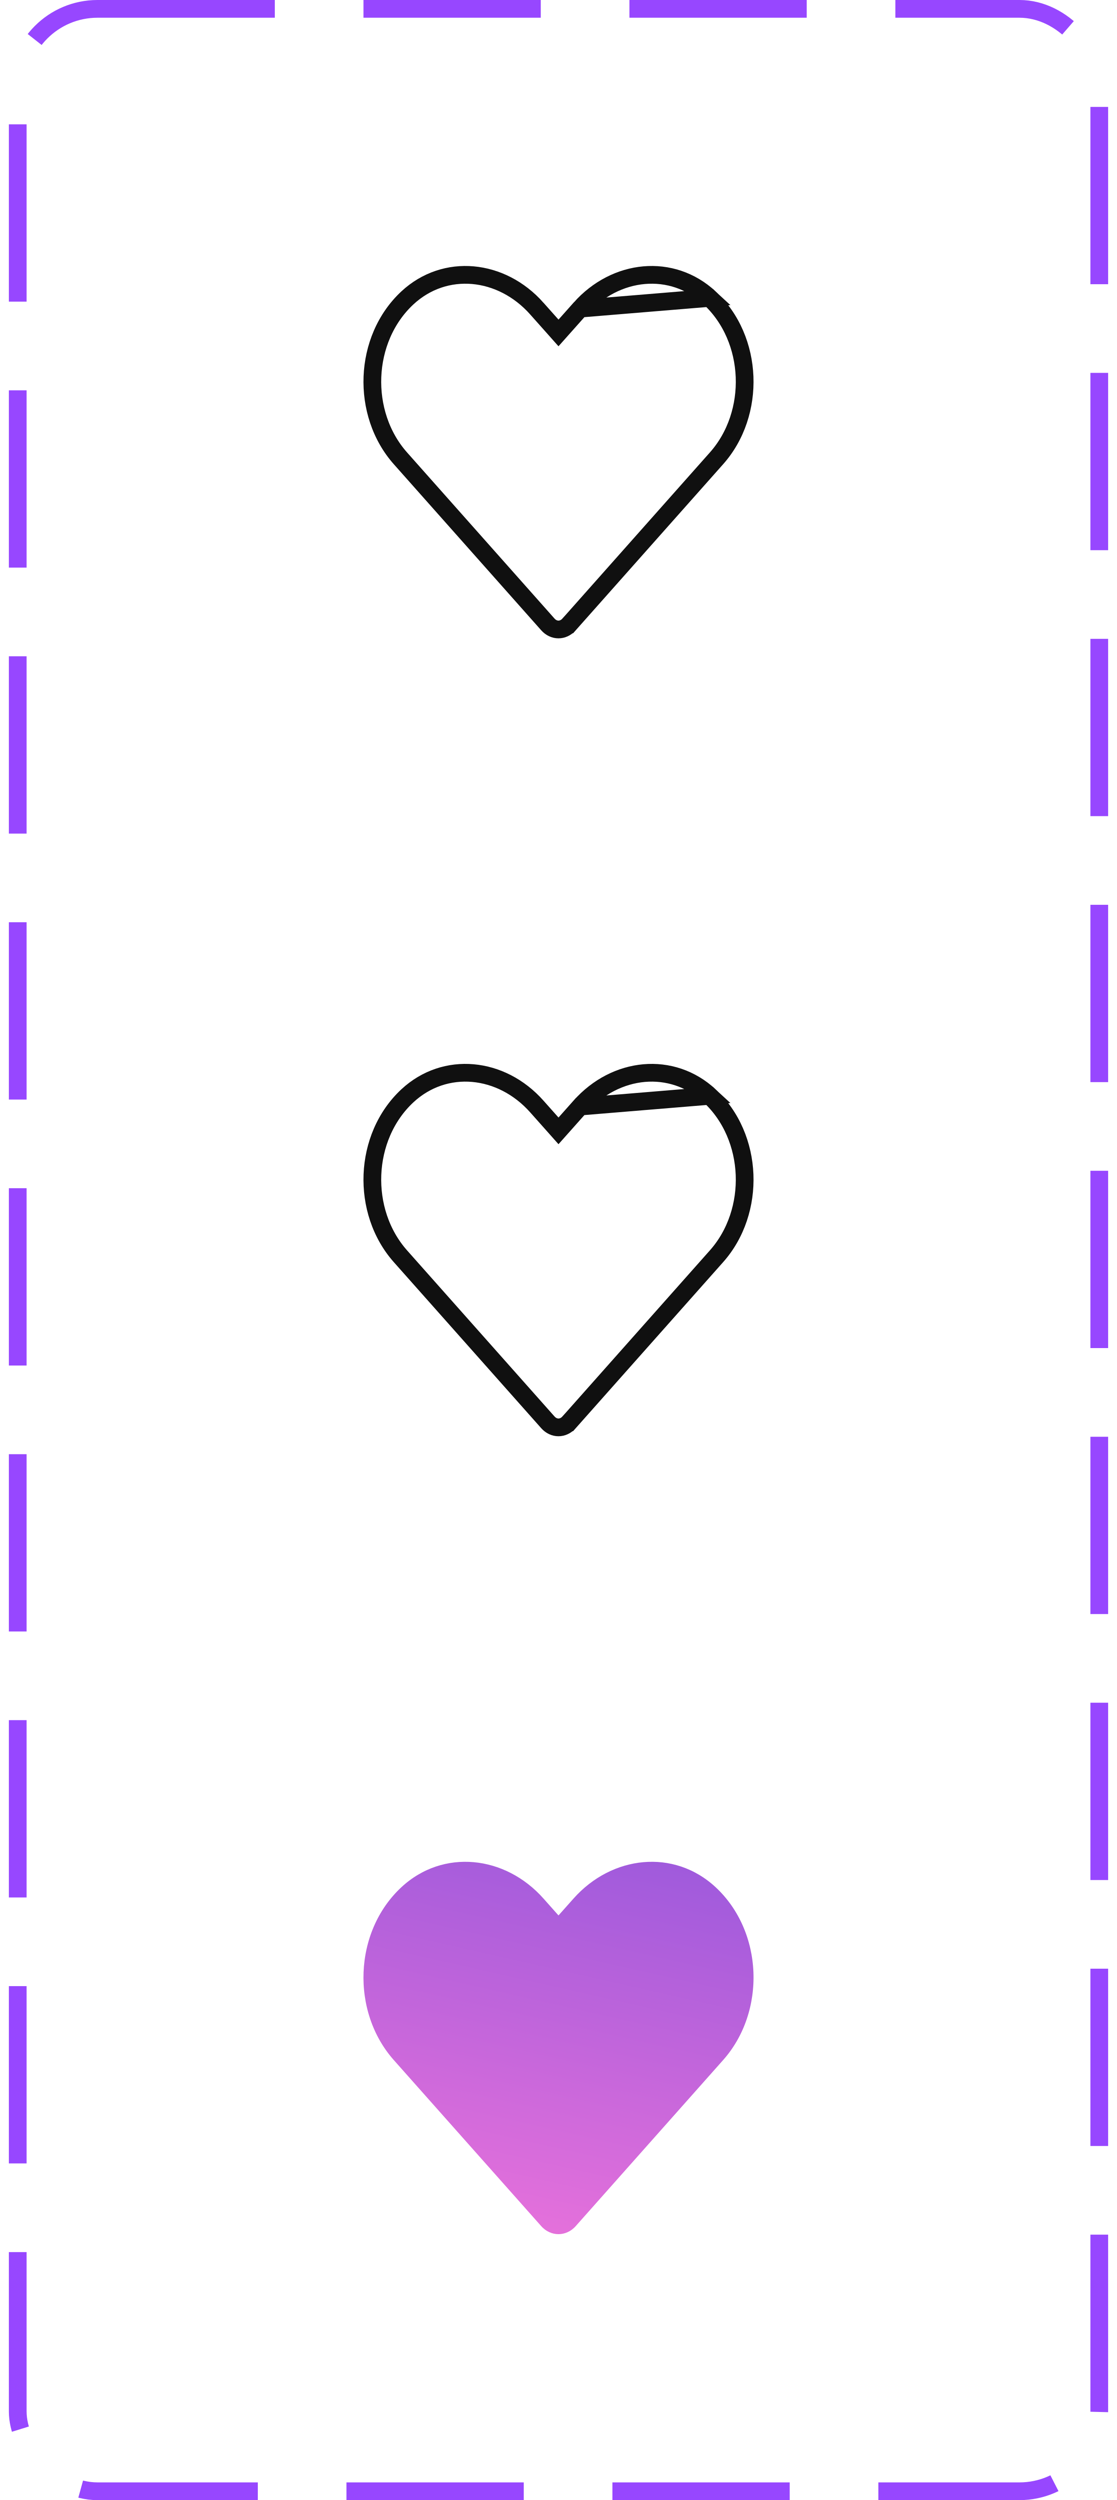 <svg width="63" height="141" viewBox="0 0 63 141" fill="none" xmlns="http://www.w3.org/2000/svg">
<rect x="1" y="0.5" width="61" height="140.001" rx="4.5" stroke="#9747FF" stroke-dasharray="10 5"/>
<path d="M32.721 17.405L32.72 17.406L31.874 18.357L31.5 18.777L31.127 18.357L30.28 17.406L30.28 17.405C28.282 15.153 25.097 14.83 22.976 16.802C20.482 19.125 20.345 23.324 22.585 25.849L30.899 35.215C30.899 35.215 30.899 35.215 30.899 35.215C31.237 35.596 31.759 35.596 32.097 35.215C32.097 35.215 32.097 35.215 32.098 35.215L40.412 25.849L40.412 25.849C42.656 23.323 42.518 19.125 40.024 16.802L32.721 17.405ZM32.721 17.405C34.722 15.152 37.903 14.831 40.024 16.802L32.721 17.405Z" stroke="#101010"/>
<path d="M32.721 62.406L32.72 62.406L31.874 63.358L31.5 63.778L31.127 63.358L30.28 62.406L30.28 62.406C28.282 60.153 25.097 59.831 22.976 61.802C20.482 64.125 20.345 68.324 22.585 70.85L30.899 80.215C30.899 80.215 30.899 80.215 30.899 80.215C31.237 80.596 31.759 80.596 32.097 80.215C32.097 80.215 32.097 80.215 32.098 80.215L40.412 70.85L40.412 70.85C42.656 68.324 42.518 64.125 40.024 61.803L32.721 62.406ZM32.721 62.406C34.722 60.153 37.903 59.831 40.024 61.802L32.721 62.406Z" stroke="#101010"/>
<path d="M40.365 106.437C38.01 104.248 34.508 104.641 32.347 107.074L31.5 108.026L30.654 107.074C28.497 104.641 24.991 104.248 22.636 106.437C19.937 108.949 19.796 113.459 22.21 116.182L30.525 125.548C31.062 126.152 31.934 126.152 32.471 125.548L40.786 116.182C43.205 113.459 43.063 108.949 40.365 106.437Z" fill="url(#paint0_linear_25368_709)"/>
<defs>
<linearGradient id="paint0_linear_25368_709" x1="31.5" y1="99.541" x2="23.934" y2="132.993" gradientUnits="userSpaceOnUse">
<stop stop-color="#9356DC"/>
<stop offset="1" stop-color="#FF79DA"/>
</linearGradient>
</defs>
</svg>
